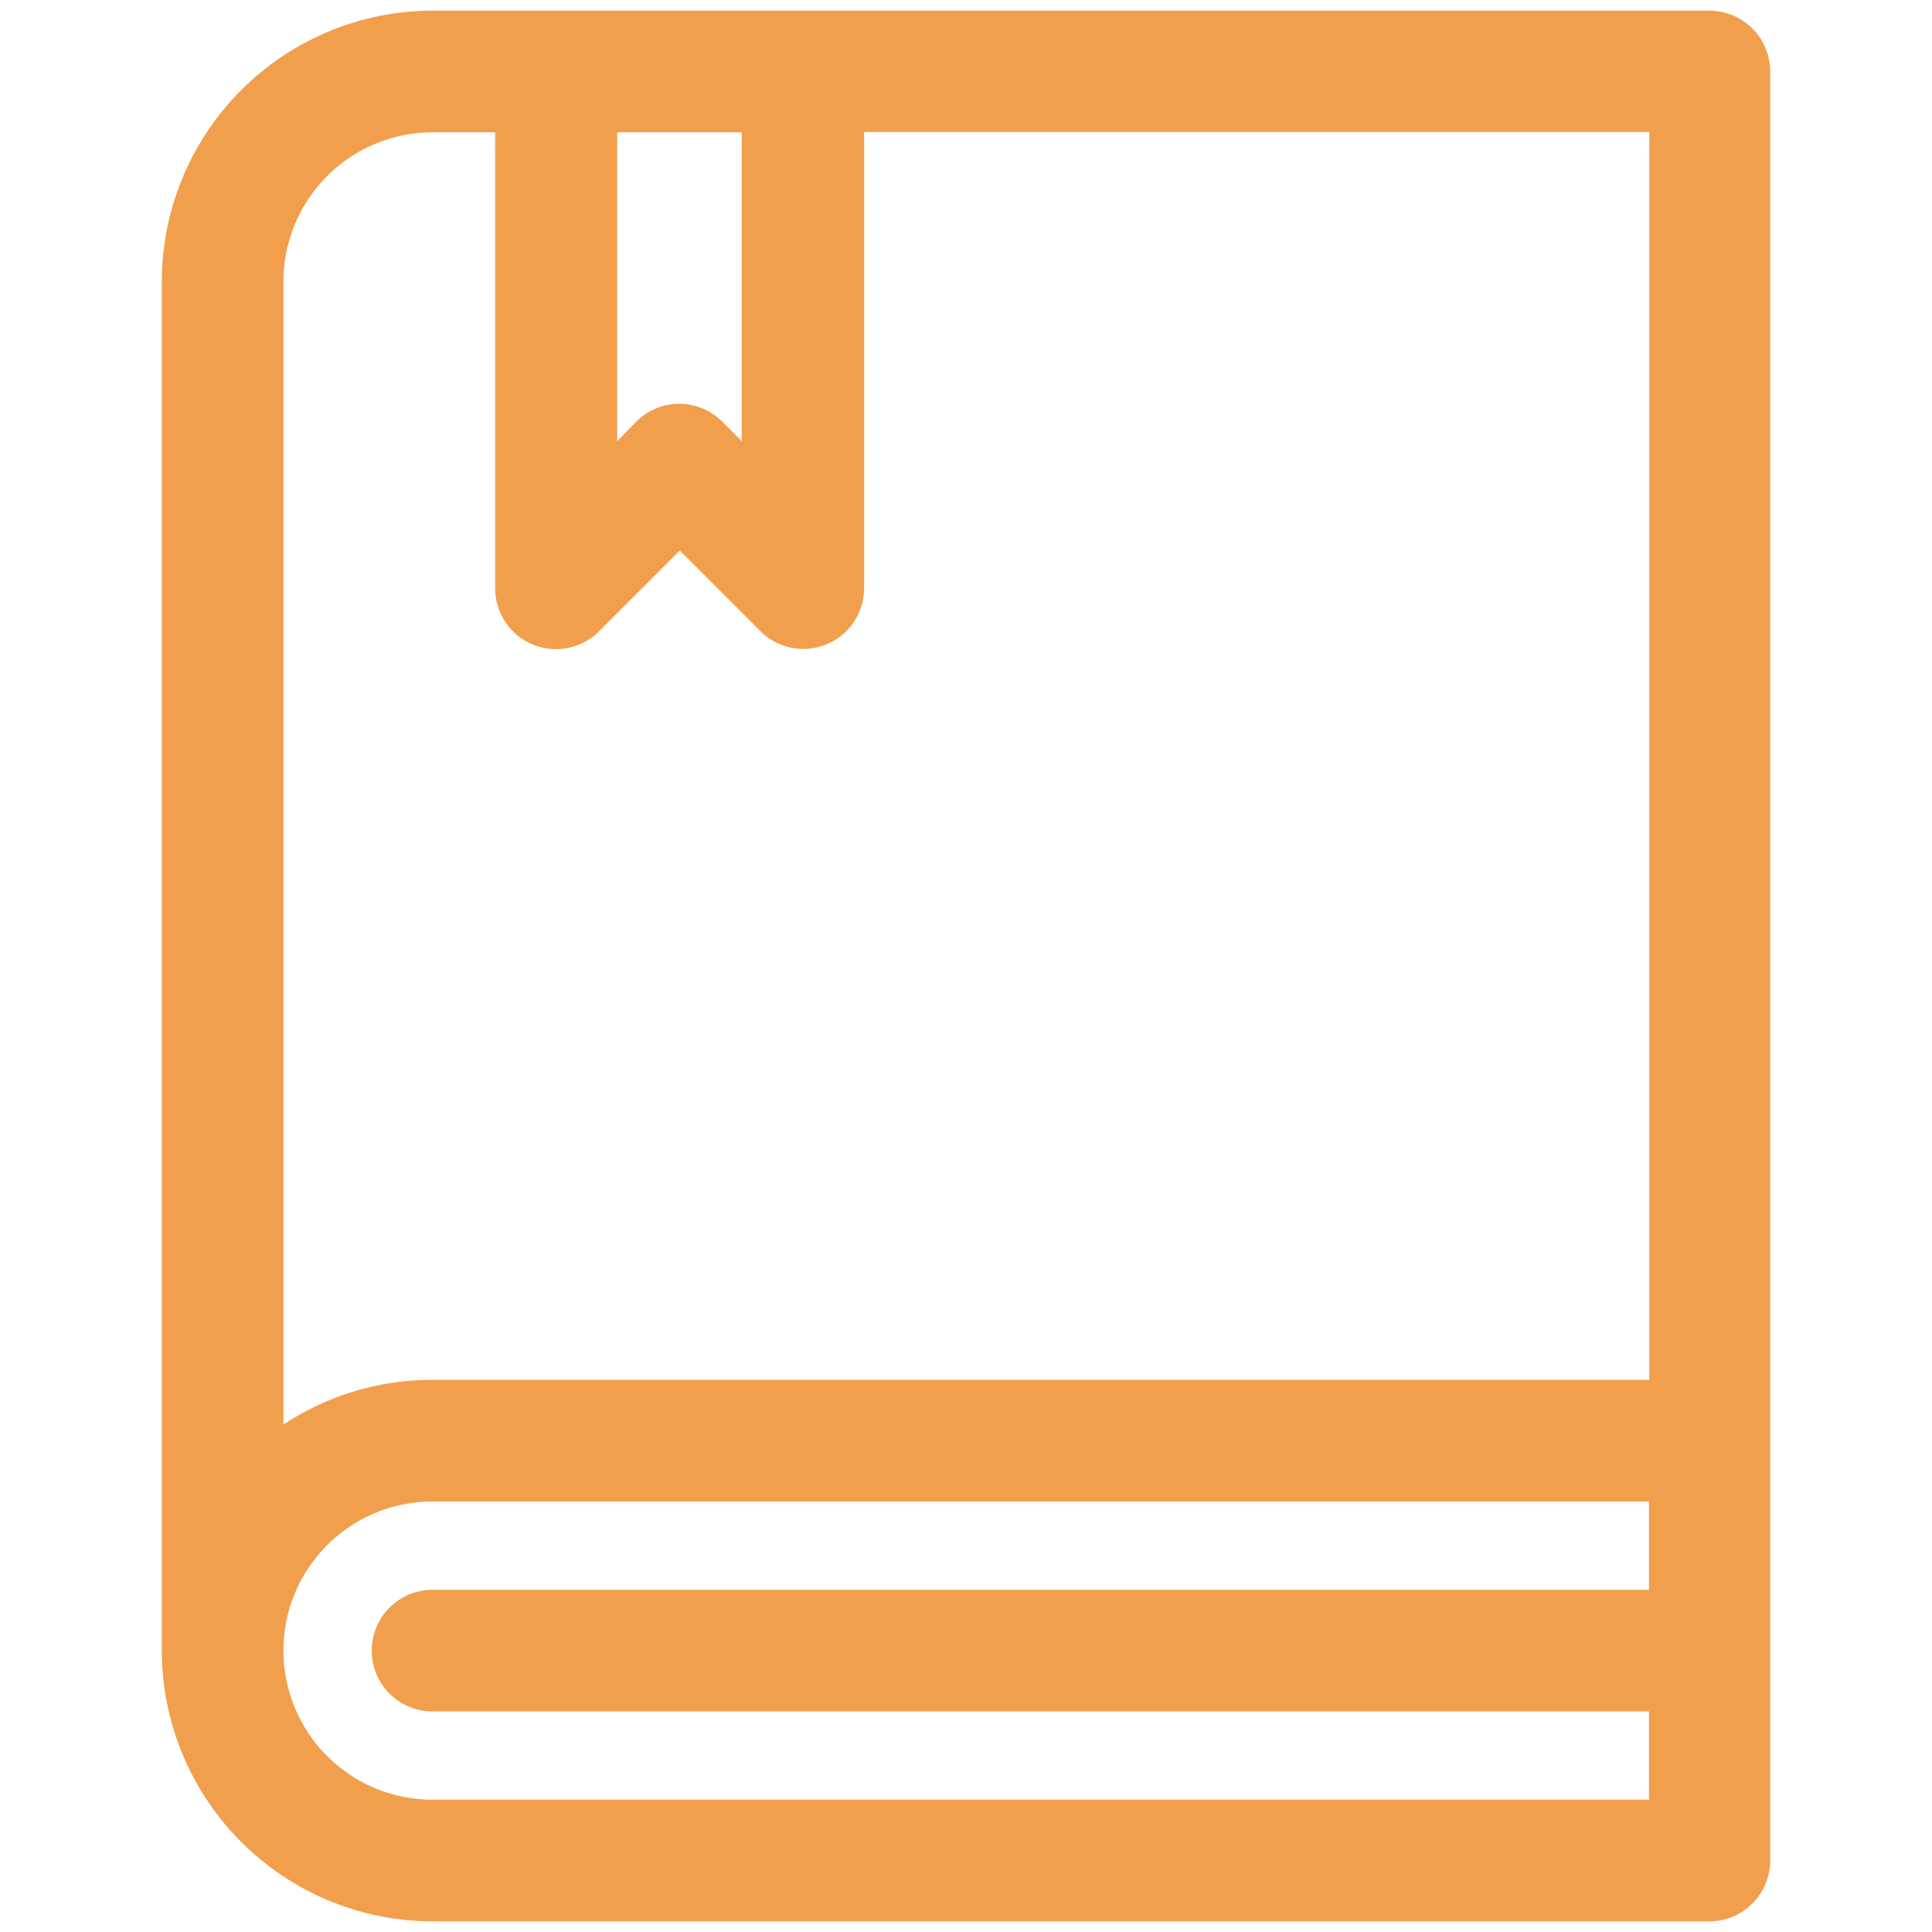 <svg id="Layer_1" data-name="Layer 1" xmlns="http://www.w3.org/2000/svg" width="3in" height="3in" viewBox="0 0 216 216">
  <defs>
    <style>
      .cls-1 {
        fill: #f19f4d;
      }
    </style>
  </defs>
  <path class="cls-1" d="M191.1,1.19H48.36A30.32,30.32,0,0,0,18.09,31.46V184.54a30.31,30.31,0,0,0,30.27,30.27H191.11a6.81,6.81,0,0,0,6.8-6.8V8A6.81,6.81,0,0,0,191.1,1.19ZM82.93,14.79V49.33l-2.18-2.19a6.8,6.8,0,0,0-9.62,0L69,49.33V14.79Zm-34.57,0h7v51A6.8,6.8,0,0,0,67,70.55l9-9,9,9a6.81,6.81,0,0,0,4.81,2h0a6.8,6.8,0,0,0,6.8-6.8v-51h87.78V154.27H48.36a30.09,30.09,0,0,0-16.67,5V31.46A16.7,16.7,0,0,1,48.36,14.79Zm0,186.42a16.67,16.67,0,0,1,0-33.34h136v9.87H48.36a6.8,6.8,0,0,0,0,13.6h136v9.87Z"/>
</svg>

